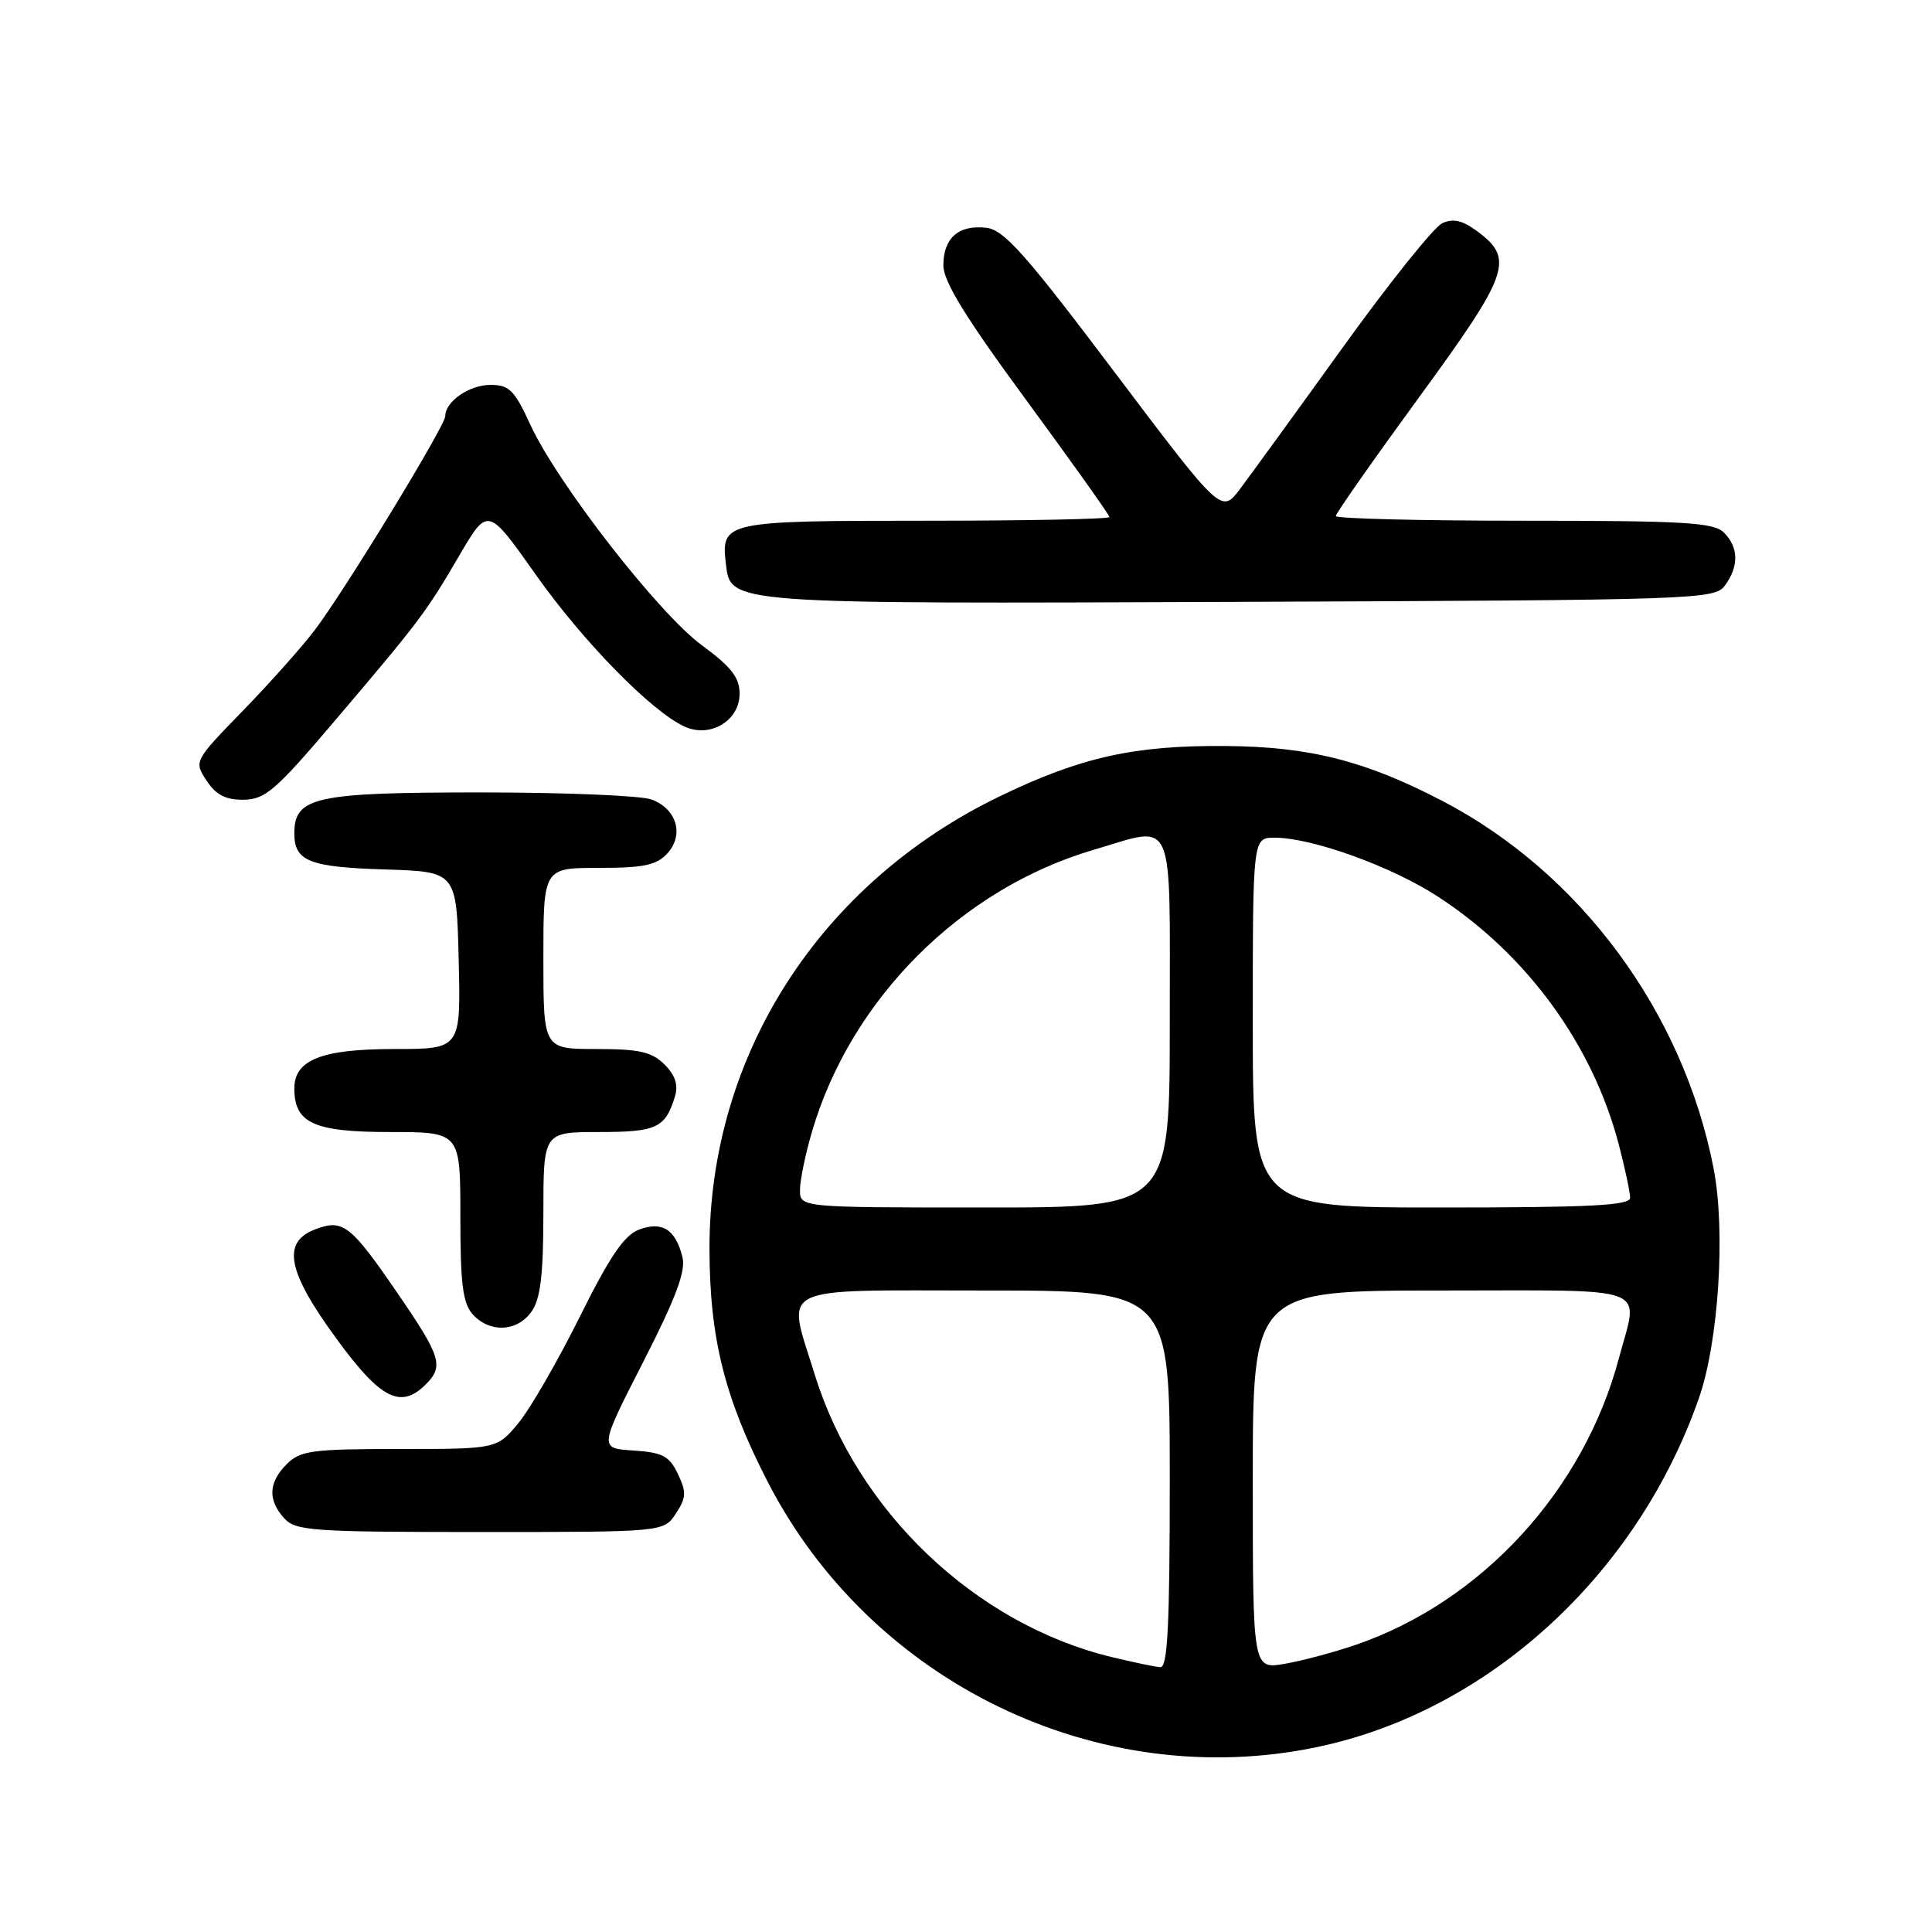 <?xml version="1.0" encoding="UTF-8" standalone="no"?>
<!DOCTYPE svg PUBLIC "-//W3C//DTD SVG 1.1//EN" "http://www.w3.org/Graphics/SVG/1.1/DTD/svg11.dtd" >
<svg xmlns="http://www.w3.org/2000/svg" xmlns:xlink="http://www.w3.org/1999/xlink" version="1.1" viewBox="0 0 256 256">
 <g >
 <path fill="currentColor"
d=" M 174.50 231.50 C 197.18 226.76 216.90 208.74 225.11 185.28 C 227.73 177.79 228.67 163.10 227.06 154.82 C 223.03 134.10 209.39 115.63 191.09 106.11 C 180.91 100.81 173.53 98.94 162.46 98.85 C 150.32 98.74 143.23 100.32 132.50 105.50 C 108.60 117.05 93.97 139.84 94.01 165.48 C 94.03 177.34 96.02 185.27 101.74 196.38 C 115.47 223.02 145.57 237.55 174.50 231.50 Z  M 89.56 200.55 C 90.94 198.45 90.97 197.71 89.82 195.30 C 88.69 192.92 87.79 192.46 83.93 192.20 C 79.38 191.91 79.38 191.91 85.22 180.48 C 89.57 171.97 90.89 168.43 90.43 166.57 C 89.51 162.89 87.72 161.77 84.65 162.94 C 82.70 163.68 80.76 166.55 76.82 174.49 C 73.93 180.30 70.29 186.62 68.72 188.53 C 65.85 192.00 65.85 192.00 52.93 192.00 C 41.33 192.00 39.79 192.21 38.00 194.00 C 35.57 196.43 35.46 198.74 37.65 201.17 C 39.17 202.85 41.34 203.00 63.63 203.00 C 87.95 203.00 87.95 203.00 89.56 200.55 Z  M 56.43 183.43 C 58.83 181.03 58.43 179.74 52.70 171.39 C 46.45 162.27 45.44 161.48 41.75 162.90 C 37.31 164.60 38.06 168.47 44.57 177.37 C 50.44 185.41 53.09 186.76 56.43 183.43 Z  M 70.44 173.78 C 71.62 172.10 72.00 168.91 72.00 160.78 C 72.00 150.00 72.00 150.00 79.38 150.00 C 87.01 150.00 88.15 149.47 89.43 145.30 C 89.90 143.77 89.48 142.48 88.05 141.05 C 86.37 139.37 84.72 139.00 79.00 139.00 C 72.00 139.00 72.00 139.00 72.00 127.00 C 72.00 115.00 72.00 115.00 79.35 115.00 C 85.33 115.00 87.01 114.64 88.44 113.07 C 90.67 110.60 89.68 107.21 86.35 105.94 C 84.99 105.42 74.77 105.00 63.66 105.00 C 41.73 105.00 39.00 105.60 39.00 110.43 C 39.00 114.12 40.98 114.90 51.05 115.21 C 60.50 115.50 60.50 115.50 60.78 127.25 C 61.06 139.00 61.06 139.00 52.25 139.00 C 42.62 139.00 39.00 140.43 39.00 144.23 C 39.00 148.82 41.59 150.00 51.65 150.00 C 61.00 150.00 61.00 150.00 61.00 161.17 C 61.00 170.16 61.32 172.70 62.65 174.17 C 64.91 176.66 68.56 176.47 70.44 173.78 Z  M 44.18 95.72 C 55.66 82.22 56.45 81.16 60.86 73.61 C 64.64 67.15 64.64 67.15 70.96 76.10 C 77.25 85.01 86.32 94.28 90.72 96.28 C 94.11 97.83 98.00 95.50 98.00 91.92 C 98.00 89.78 96.90 88.36 93.00 85.50 C 87.25 81.28 73.82 64.00 70.26 56.25 C 68.18 51.71 67.47 51.00 65.00 51.00 C 62.18 51.00 59.00 53.20 59.00 55.14 C 59.00 56.41 45.69 78.24 41.70 83.50 C 40.03 85.70 35.75 90.51 32.18 94.18 C 25.70 100.85 25.69 100.88 27.37 103.43 C 28.61 105.33 29.89 105.99 32.27 105.97 C 35.12 105.94 36.53 104.73 44.18 95.72 Z  M 228.58 77.56 C 230.43 75.02 230.38 72.52 228.43 70.57 C 227.08 69.23 223.26 69.00 201.93 69.00 C 188.22 69.00 177.00 68.72 177.00 68.38 C 177.00 68.03 181.97 60.95 188.04 52.63 C 200.00 36.25 200.68 34.32 195.79 30.68 C 193.78 29.19 192.55 28.90 191.10 29.58 C 190.01 30.09 184.09 37.47 177.95 46.00 C 171.81 54.53 165.67 62.98 164.31 64.79 C 161.84 68.07 161.84 68.07 147.67 49.29 C 135.85 33.61 133.03 30.45 130.69 30.18 C 127.03 29.76 125.00 31.53 125.00 35.16 C 125.00 37.30 127.94 42.07 136.00 53.04 C 142.05 61.28 147.00 68.23 147.00 68.51 C 147.00 68.78 136.03 69.00 122.62 69.00 C 96.03 69.00 95.53 69.11 96.18 74.67 C 96.80 80.06 96.14 80.02 164.33 79.75 C 225.22 79.51 227.21 79.44 228.58 77.56 Z  M 147.27 219.56 C 129.24 215.19 113.56 200.27 107.96 182.14 C 104.23 170.06 102.34 171.00 130.50 171.00 C 155.00 171.00 155.00 171.00 155.00 196.00 C 155.00 215.38 154.72 220.98 153.75 220.91 C 153.06 220.87 150.15 220.26 147.27 219.56 Z  M 166.00 196.09 C 166.00 171.00 166.00 171.00 191.00 171.00 C 219.36 171.00 217.13 170.15 214.52 179.95 C 209.86 197.49 196.36 212.20 179.65 217.95 C 176.75 218.94 172.50 220.08 170.19 220.47 C 166.00 221.18 166.00 221.18 166.00 196.09 Z  M 106.00 157.68 C 106.00 156.41 106.72 152.92 107.60 149.93 C 112.76 132.35 127.35 117.76 144.93 112.60 C 155.84 109.39 155.00 107.49 155.00 135.50 C 155.00 160.00 155.00 160.00 130.50 160.00 C 106.00 160.00 106.00 160.00 106.00 157.68 Z  M 166.00 135.50 C 166.00 111.00 166.00 111.00 168.89 111.00 C 173.86 111.00 184.39 114.80 190.57 118.83 C 202.35 126.50 211.06 138.47 214.51 151.70 C 215.33 154.85 216.00 158.00 216.00 158.71 C 216.00 159.73 210.75 160.00 191.00 160.00 C 166.00 160.00 166.00 160.00 166.00 135.50 Z "/>
</g>
</svg>